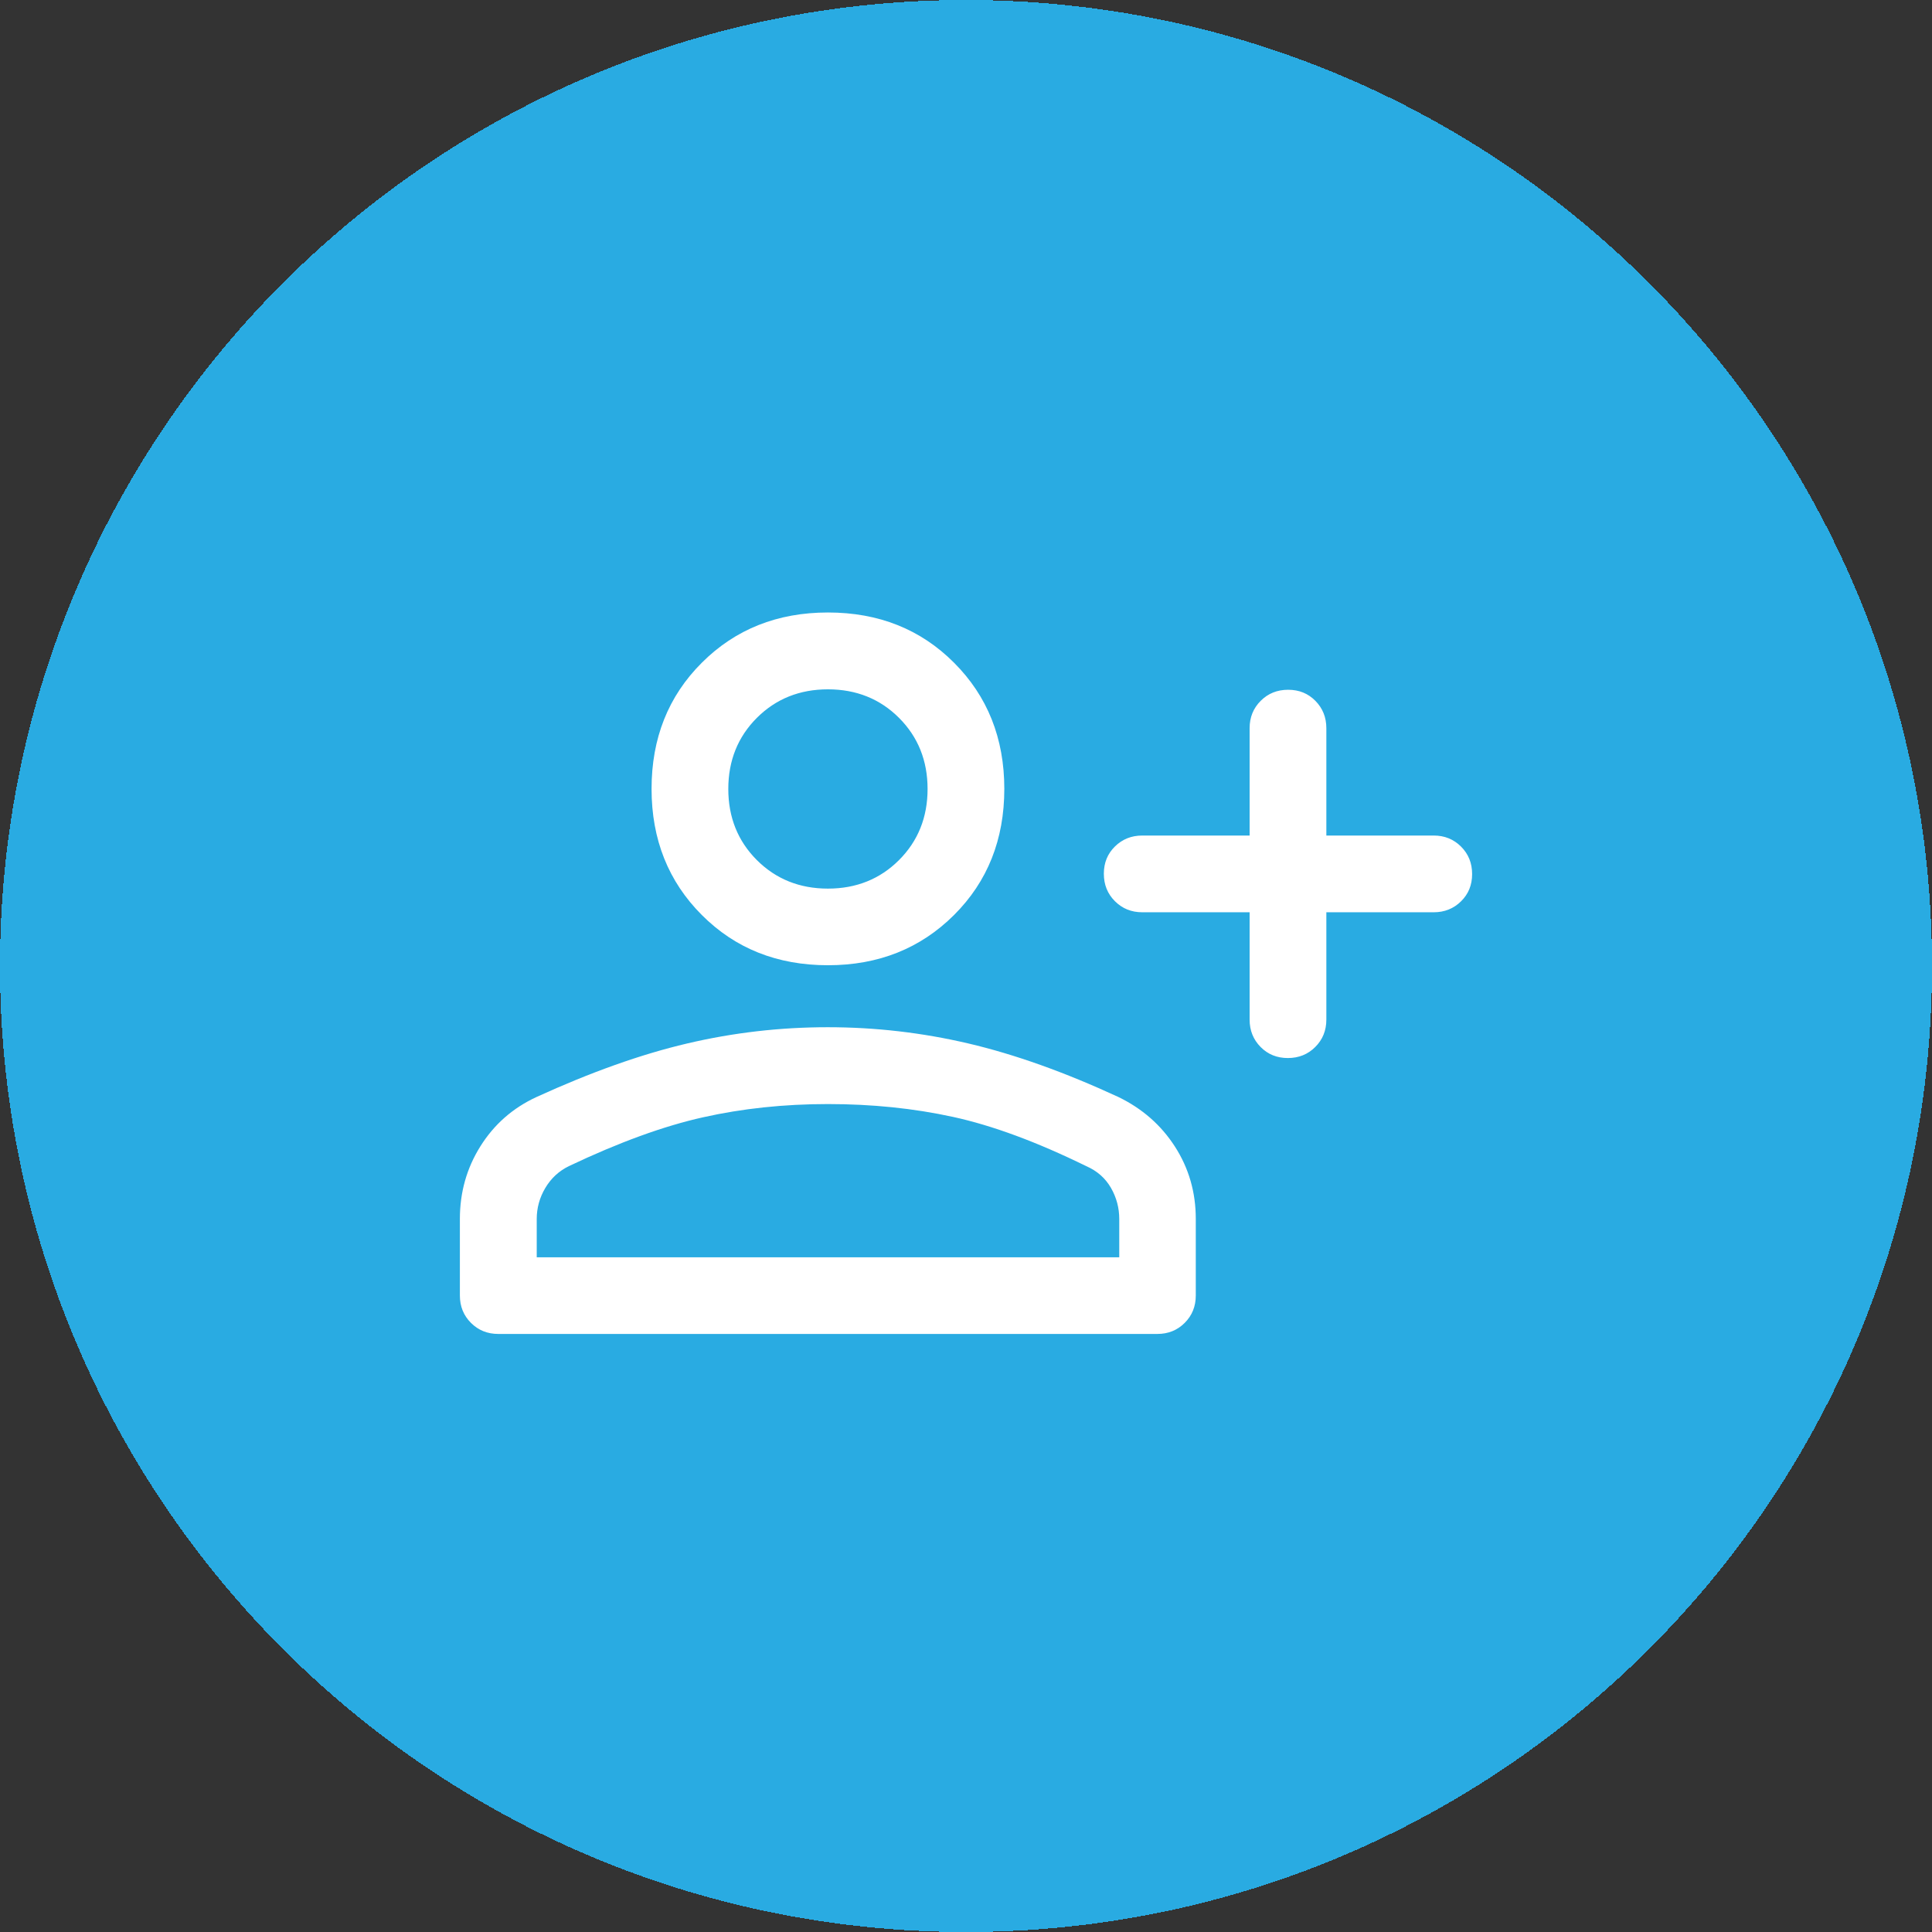 <?xml version="1.0" encoding="UTF-8"?>
<svg id="Ebene_1" data-name="Ebene 1" xmlns="http://www.w3.org/2000/svg" xmlns:xlink="http://www.w3.org/1999/xlink" viewBox="0 0 178 178">
  <rect x="0" y="0" width="178" height="178" fill="#333333" stroke="none"/>
  <defs>
    <style>
      .cls-1 {
        fill: #d9d9d9;
      }

      .cls-1, .cls-2, .cls-3 {
        stroke-width: 0px;
      }

      .cls-2 {
        fill: #fff;
      }

      .cls-4 {
        mask: url(#mask);
      }

      .cls-3 {
        fill: #29abe2;
      }
    </style>
    <mask id="mask" x="38.14" y="38.14" width="101.71" height="101.71" maskUnits="userSpaceOnUse">
      <g id="mask0_71395_11116" data-name="mask0 71395 11116">
        <rect class="cls-1" x="38.14" y="38.14" width="101.71" height="101.71"/>
      </g>
    </mask>
  </defs>
  <path class="cls-3" d="M89,0h0c49.15,0,89,39.85,89,89h0c0,49.15-39.85,89-89,89h0C39.85,178,0,138.15,0,89h0C0,39.85,39.85,0,89,0Z" shape-rendering="crispEdges"/>
  <g class="cls-4">
    <path class="cls-2" d="M118.65,97.48c-1,0-1.84-.34-2.51-1.02-.67-.68-1.01-1.52-1.01-2.52v-9.89h-9.89c-1,0-1.84-.34-2.52-1.02-.68-.68-1.02-1.52-1.02-2.53s.34-1.84,1.02-2.51c.68-.67,1.52-1.01,2.52-1.01h9.89v-9.89c0-1,.34-1.84,1.02-2.52s1.52-1.02,2.53-1.02,1.84.34,2.51,1.02c.67.68,1.01,1.52,1.01,2.52v9.89h9.89c1,0,1.84.34,2.52,1.02.68.68,1.02,1.52,1.02,2.53s-.34,1.84-1.02,2.51c-.68.67-1.52,1.01-2.52,1.01h-9.89v9.89c0,1-.34,1.84-1.02,2.52-.68.68-1.52,1.02-2.53,1.02ZM76.28,88.93c-4.66,0-8.54-1.54-11.62-4.63-3.08-3.08-4.63-6.96-4.63-11.62s1.54-8.54,4.63-11.62c3.08-3.08,6.96-4.63,11.62-4.63s8.54,1.54,11.62,4.63c3.08,3.08,4.63,6.96,4.63,11.62s-1.54,8.54-4.63,11.62-6.96,4.63-11.62,4.63ZM45.91,122.9c-1,0-1.84-.34-2.52-1.02-.68-.68-1.02-1.52-1.02-2.52v-7.06c0-2.45.63-4.68,1.89-6.69,1.26-2.01,2.98-3.53,5.17-4.54,4.99-2.28,9.61-3.93,13.87-4.93,4.25-1,8.57-1.5,12.96-1.5s8.71.5,12.97,1.5c4.26,1,8.86,2.64,13.81,4.93,2.19,1.06,3.93,2.58,5.21,4.57,1.28,1.99,1.92,4.21,1.92,6.66v7.06c0,1-.34,1.84-1.02,2.52-.68.68-1.52,1.02-2.52,1.02h-60.75ZM49.44,115.84h53.68v-3.53c0-1.01-.25-1.97-.76-2.86-.51-.89-1.27-1.57-2.28-2.01-4.57-2.24-8.66-3.75-12.29-4.54-3.63-.79-7.46-1.18-11.51-1.18s-7.89.41-11.51,1.22c-3.63.81-7.75,2.31-12.36,4.5-.92.45-1.64,1.12-2.17,2.01-.53.89-.79,1.85-.79,2.86v3.53ZM76.28,81.87c2.61,0,4.8-.88,6.55-2.63s2.63-3.94,2.63-6.55-.88-4.8-2.63-6.55c-1.75-1.75-3.94-2.63-6.55-2.63s-4.8.88-6.55,2.63c-1.75,1.75-2.63,3.94-2.63,6.55s.88,4.8,2.63,6.55c1.75,1.75,3.94,2.63,6.55,2.63Z"/>
  </g>
</svg>